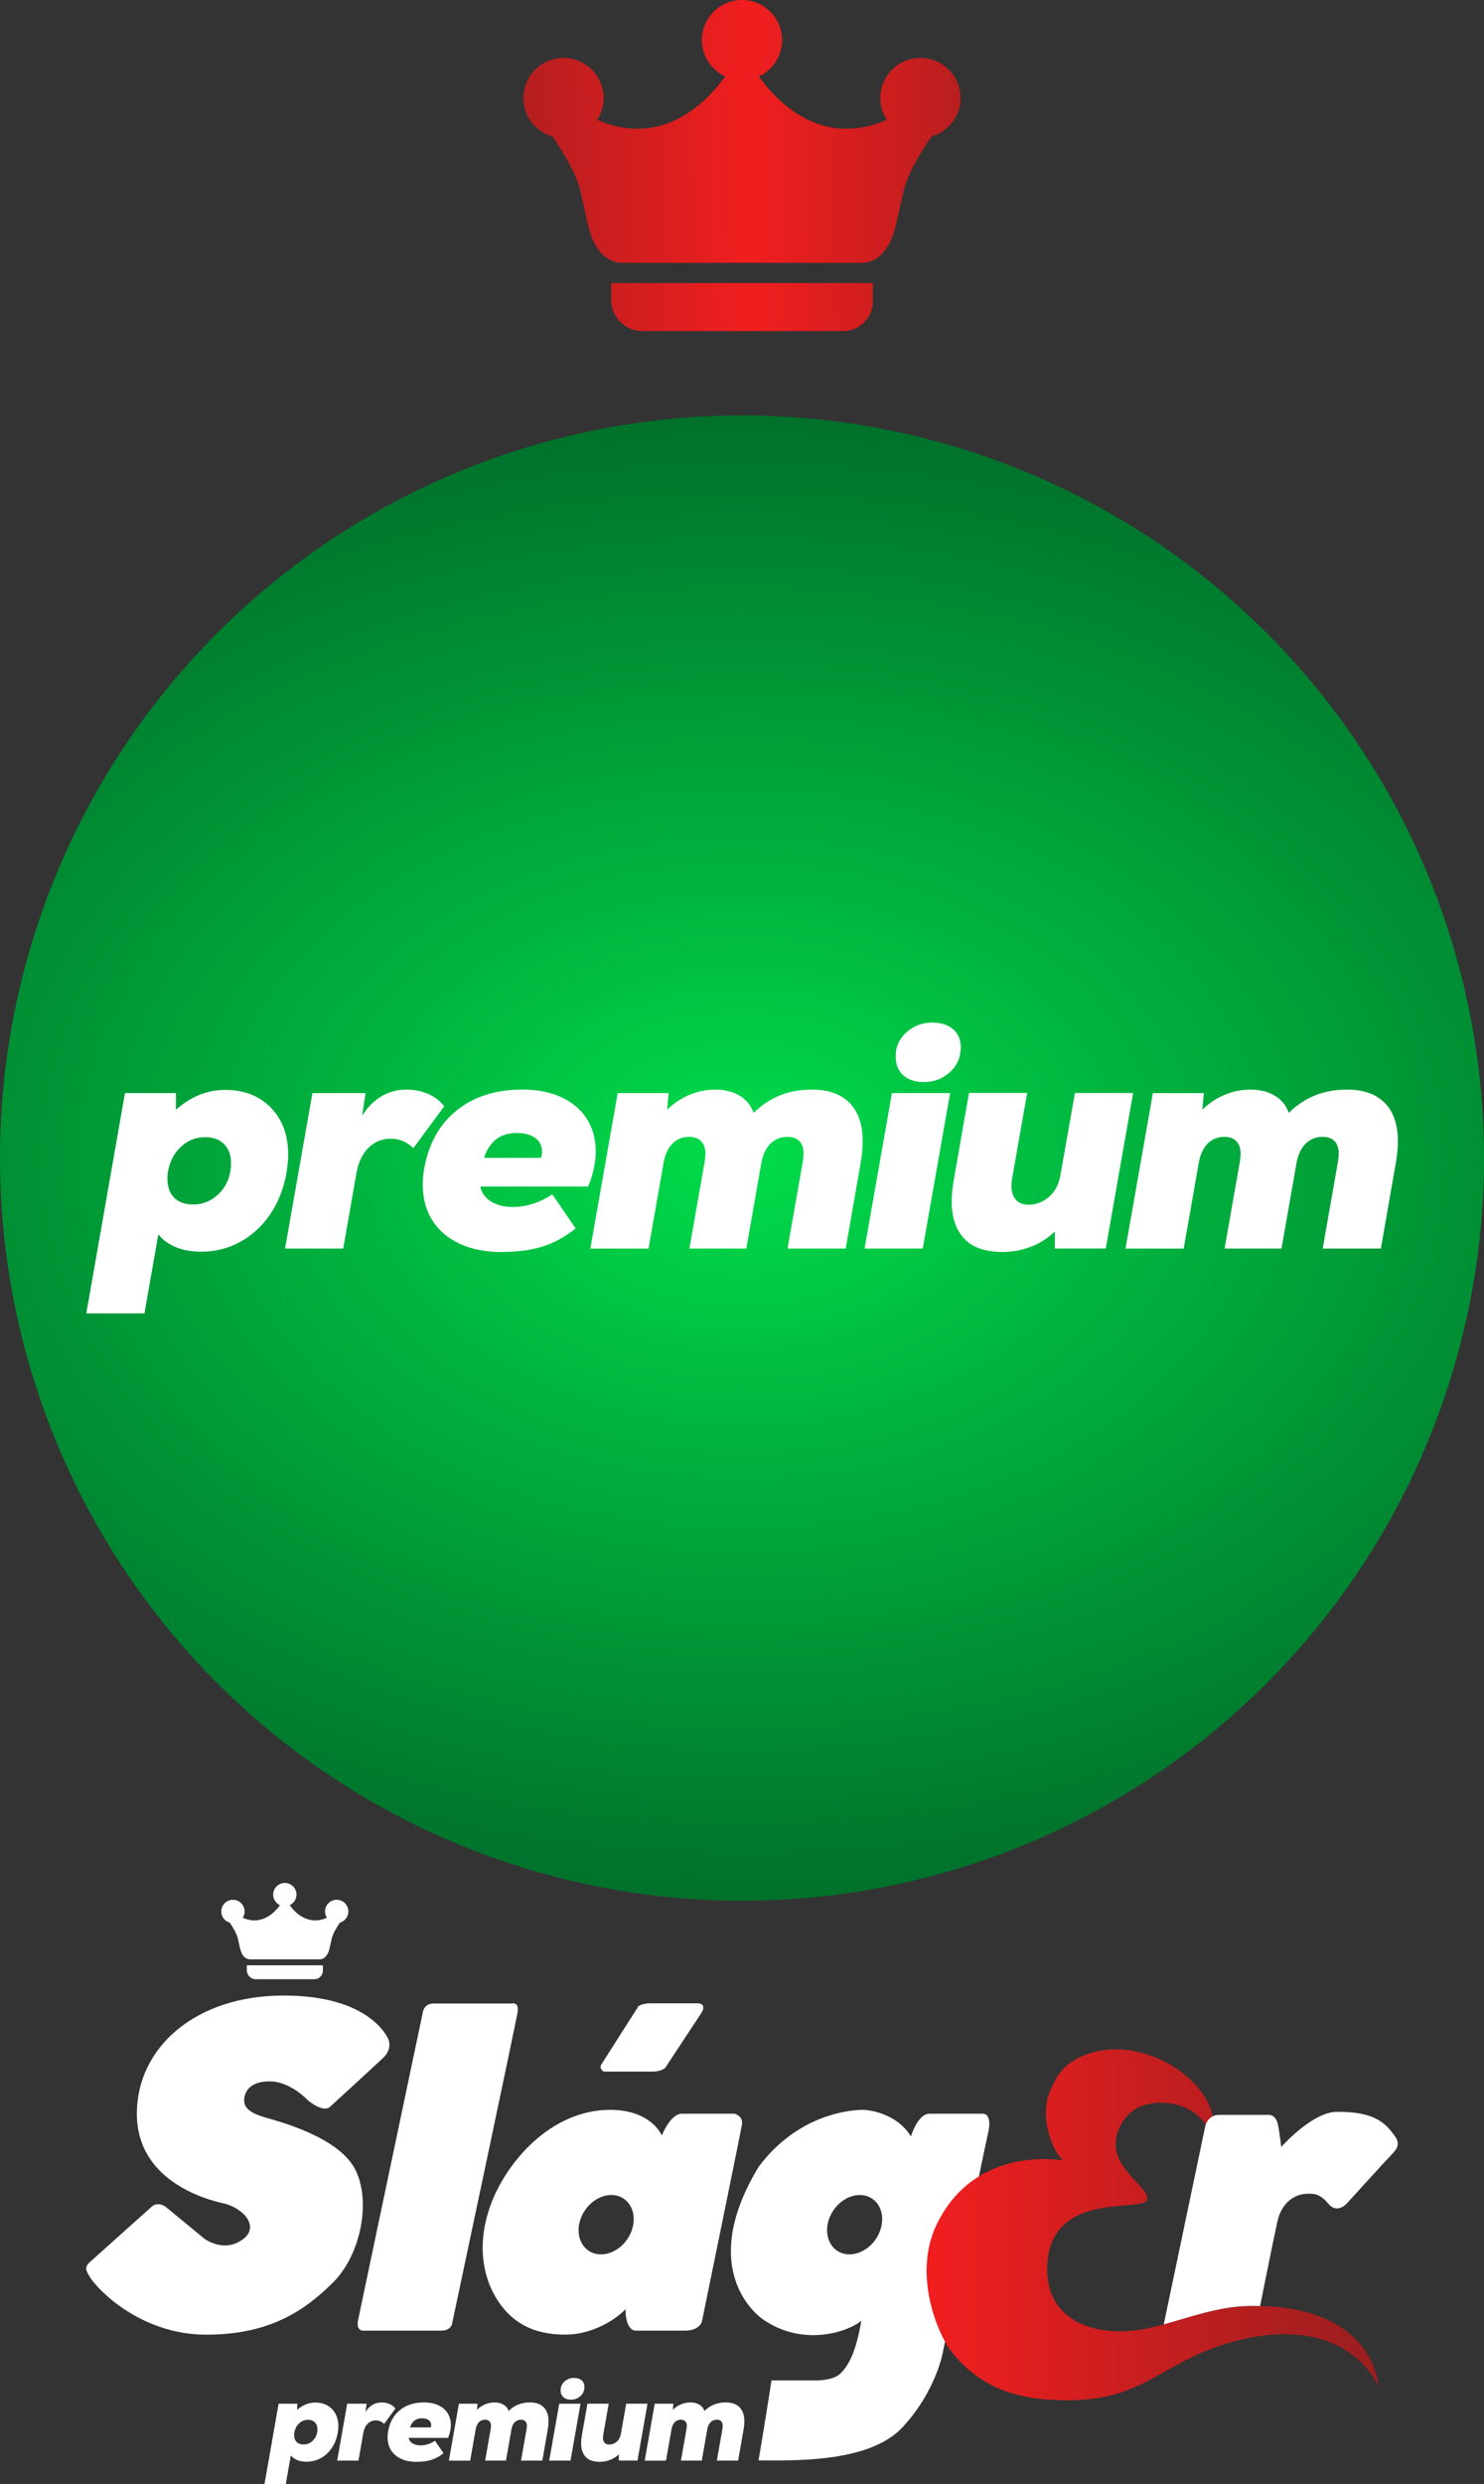 <svg version="1.1" viewBox="0 0 169.73 283.86" xml:space="preserve" xmlns="http://www.w3.org/2000/svg" xmlns:xlink="http://www.w3.org/1999/xlink">
 <rect x="0" y="0" width="169.73" height="283.86" fill="#333333" stroke="none"/>
 <defs>
  <style>
   .cls-1 {fill: url(#a);}
   .cls-1, .cls-2, .cls-3, .cls-4 {stroke-width: 0px;}
   .cls-2 {fill: none;}
   .cls-4 {fill: #fff;}
  </style>
  <linearGradient id="a" x1="123.9" x2="182.4" y1="105.33" y2="105.33" gradientTransform="matrix(.884 0 0 .884 -3.51 161.14)" gradientUnits="userSpaceOnUse">
   <stop stop-color="#f11e1f" offset="0"/>
   <stop stop-color="#b91e1f" offset=".653"/>
   <stop stop-color="#9a1e1f" offset="1"/>
  </linearGradient>
  <radialGradient id="b" cx="84.866" cy="-88.177" r="84.866" gradientTransform="matrix(1.924 .007 -.005 1.355 -78.856 251.25)" gradientUnits="userSpaceOnUse">
   <stop stop-color="#00dc4a" offset="0"/>
   <stop stop-color="#004a20" offset="1"/>
  </radialGradient>
  <linearGradient id="c" x1="17.113" x2="169.03" y1="-220.32" y2="-221.41" gradientTransform="matrix(.5 0 0 .5 39.146 129.26)" gradientUnits="userSpaceOnUse">
   <stop stop-color="#9a1e1f" offset="0"/>
   <stop stop-color="#f11e1f" offset=".5"/>
   <stop stop-color="#9a1e1f" offset="1"/>
  </linearGradient>
 </defs>
 <path class="cls-4" d="m19.152 252.35 4.198 3.455s2.303 1.778 4.548 0c1.793-1.486-0.175-3.542-2.361-4.023-2.186-0.481-9.883-2.667-9.883-10.233s6.691-13.513 16.792-13.513c10.101 0 11.982 5.029 11.982 5.029s0.513 1.071-0.656 2.143c-1.486 1.399-6.034 5.553-6.034 5.553s-0.623 0.755-2.504-0.733c0 0-2.001-2.183-4.391-2.183-2.391 0-2.916 1.312-2.916 2.186s0.729 1.457 2.449 1.953c1.72 0.496 8.454 2.274 10.291 6.005s0.496 9.796-2.566 12.828c-3.061 3.032-7.026 5.976-14.518 5.976-7.492 0-12.449-5.16-13.323-6.618-0.321-0.583-0.7-1.021 0-1.661 0.7-0.641 7.201-6.443 7.201-6.443s0.743-0.568 1.691 0.277z"/>
 <path class="cls-4" d="m40.959 265.1 7.405-35.158s0.117-0.992 1.224-0.992h8.921s0.875-0.233 0.7 0.933c-0.175 1.167-7.522 35.742-7.522 35.742s-0.189 0.708-1.233 0.708h-8.824s-0.956 0.124-0.671-1.233z"/>
 <path class="cls-4" d="m68.785 235.9 4.242-6.647s0.393-0.325 1.399-0.325h5.423s1.093 0.019 0.306 1.2c-0.787 1.181-4.067 6.166-4.067 6.166s-0.414 0.437-1.476 0.437h-5.565s-0.582-0.331-0.262-0.831z"/>
 <path class="cls-4" d="m83.989 241.54h-5.998c-1.327 0-2.296 2.492-2.296 2.492s-1.181-2.93-5.904-2.93c-6.866 0-11.982 6.079-13.731 11.02-1.749 4.941-0.568 9.008 1.356 11.457 1.924 2.449 4.46 3.207 7.259 3.207s5.466-1.457 6.866-2.901c0.014 2.507 1.137 2.445 1.137 2.445h5.663c1.728 0 1.944-1.06 1.944-1.06s4.404-21.457 4.572-22.484c0.167-1.028-0.867-1.246-0.867-1.246zm-12.242 14.335c-1.116 1.637-3.105 2.225-4.441 1.313s-1.515-2.977-0.399-4.614c1.116-1.637 3.105-2.225 4.441-1.313 1.336 0.912 1.515 2.977 0.399 4.614z"/>
 <path class="cls-4" d="m112.35 241.54h-6.034c-1.37 0-2.128 2.595-2.128 2.595-1.778-2.886-5.335-3.032-5.335-3.032s-6.997-0.321-12.099 6.527c-7.376 12.212 0.481 17.394 0.481 17.394 4.548 3.192 9.708 1.486 11.282 0.175-0.568 3.236-1.312 4.985-2.361 5.991-0.714 0.817-2.667 0.831-2.667 0.831h-5.248s-1.05 6.691-1.486 9.14c3.717 0 12.594 0.35 16.442-3.76 3.848-4.11 4.635-8.571 4.635-8.571s4.577-22.477 5.16-24.985c0.583-2.507-0.642-2.303-0.642-2.303zm-12.183 14.335c-1.116 1.637-3.105 2.225-4.441 1.313-1.336-0.912-1.515-2.977-0.399-4.614 1.116-1.637 3.105-2.225 4.441-1.313 1.336 0.912 1.515 2.977 0.399 4.614z"/>
 <path class="cls-2" d="m135.94 241.02c-2.042-1.069-4.748-0.982-6.371 0.179-0.216 0.155-0.413 0.328-0.586 0.521-0.45 0.499-0.764 0.994-0.976 1.473-4e-3 8e-3 -7e-3 0.017-0.011 0.025 0 0 0 2e-3 -8.8e-4 3e-3 -4e-3 8e-3 -6e-3 0.016-0.01 0.024 0 8.8e-4 -8.9e-4 3e-3 -2e-3 4e-3 -4e-3 7e-3 -6e-3 0.015-0.01 0.022 0 2e-3 -2e-3 4e-3 -2e-3 5e-3 -3e-3 6e-3 -5e-3 0.013-8e-3 0.019-8.9e-4 3e-3 -2e-3 5e-3 -4e-3 8e-3 -3e-3 6e-3 -5e-3 0.012-8e-3 0.019-8.9e-4 3e-3 -2e-3 6e-3 -4e-3 9e-3 -2e-3 5e-3 -4e-3 0.011-6e-3 0.016-2e-3 4e-3 -4e-3 8e-3 -5e-3 0.011-2e-3 4e-3 -4e-3 9e-3 -5e-3 0.013-2e-3 4e-3 -4e-3 0.01-5e-3 0.014-2e-3 4e-3 -3e-3 7e-3 -4e-3 0.01-2e-3 6e-3 -4e-3 0.011-6e-3 0.018 0 2e-3 -2e-3 4e-3 -2e-3 5e-3 -3e-3 7e-3 -5e-3 0.014-8e-3 0.021v2e-3c-0.221 0.587-0.295 1.145-0.292 1.649v0.018 0.017 9e-3 9e-3 0.01 7e-3 0.01 8e-3 0.011 5e-3 0.012 4e-3c0.125 2.893 3.902 4.916 3.597 6.085-2e-3 8e-3 -4e-3 0.015-6e-3 0.023 0 2e-3 -2e-3 4e-3 -2e-3 6e-3v2e-3c0 2e-3 -8.8e-4 4e-3 -2e-3 5e-3v2e-3c0 2e-3 -8.8e-4 4e-3 -2e-3 6e-3v8.8e-4c0 3e-3 -2e-3 5e-3 -3e-3 7e-3v8.9e-4c0 2e-3 -2e-3 4e-3 -2e-3 5e-3 0 8.8e-4 0 2e-3 -8.9e-4 3e-3 0 2e-3 -8.8e-4 3e-3 -2e-3 4e-3 0 8.8e-4 -8.9e-4 2e-3 -2e-3 4e-3 0 8.8e-4 -8.8e-4 2e-3 -2e-3 4e-3 0 8.8e-4 -8.8e-4 3e-3 -2e-3 4e-3 0 0 0 2e-3 -8.8e-4 2e-3l-4e-3 0.01c0 2e-3 -2e-3 4e-3 -2e-3 4e-3v2e-3c0 2e-3 -2e-3 4e-3 -3e-3 5e-3v8.8e-4c-8.8e-4 2e-3 -2e-3 4e-3 -3e-3 5e-3 -0.02 0.042-0.047 0.08-0.079 0.118 0 0-3e-3 4e-3 -4e-3 5e-3 0 0-8.8e-4 2e-3 -2e-3 2e-3l-4e-3 4e-3c-2e-3 2e-3 -4e-3 3e-3 -5e-3 5e-3 -1.033 1.156-11.155-1.061-11.313 7.599-0.057 3.099 1.364 5.143 3.552 6.253 6e-3 4e-3 0.013 6e-3 0.019 0.01 0 0 2e-3 8.9e-4 3e-3 2e-3 6e-3 3e-3 0.011 5e-3 0.018 9e-3 2e-3 0 4e-3 2e-3 5e-3 3e-3 5e-3 3e-3 0.01 5e-3 0.014 7e-3 4e-3 2e-3 6e-3 4e-3 0.01 4e-3 4e-3 2e-3 7e-3 3e-3 0.011 5e-3 4e-3 2e-3 7e-3 4e-3 0.01 5e-3 4e-3 2e-3 7e-3 3e-3 0.011 5e-3 4e-3 2e-3 7e-3 3e-3 0.01 5e-3 4e-3 2e-3 7e-3 4e-3 0.011 5e-3 4e-3 2e-3 7e-3 3e-3 0.011 5e-3 3e-3 2e-3 6e-3 4e-3 0.01 4e-3 5e-3 3e-3 0.011 5e-3 0.017 8e-3 0 0 2e-3 8.9e-4 3e-3 2e-3 6e-3 3e-3 0.013 7e-3 0.019 0.01 7e-3 3e-3 0.013 6e-3 0.02 0.01h8.8e-4c1.315 0.62 2.888 0.916 4.575 0.916 0.35 0 0.705-0.013 1.063-0.038 1.287-0.091 2.599-0.384 3.942-0.749l4.733-22.583s0.018-0.101 0.068-0.246c-0.489-0.764-1.178-1.351-1.967-1.765z"/>
 <path class="cls-1" d="m144.12 263.52c-0.408-0.01-0.829-0.011-1.262-4e-3 -3.463 0.058-6.692 1.27-9.757 2.102-1.343 0.366-2.655 0.659-3.942 0.75-0.359 0.026-0.714 0.038-1.063 0.038-1.688 0-3.261-0.297-4.576-0.916-6e-3 -3e-3 -0.014-6e-3 -0.02-9e-3 -7e-3 -3e-3 -0.013-7e-3 -0.019-0.011-8.9e-4 0-2e-3 0-3e-3 -8.8e-4 -5e-3 -3e-3 -0.011-5e-3 -0.017-8e-3 -4e-3 -8.8e-4 -7e-3 -3e-3 -0.01-4e-3 -4e-3 -2e-3 -7e-3 -3e-3 -0.011-5e-3 -4e-3 -2e-3 -8e-3 -4e-3 -0.011-5e-3l-0.011-5e-3s-7e-3 -3e-3 -0.011-5e-3c-3e-3 -2e-3 -7e-3 -4e-3 -0.01-5e-3 -4e-3 -2e-3 -7e-3 -3e-3 -0.011-5e-3 -3e-3 -8.8e-4 -6e-3 -3e-3 -0.01-4e-3 -4e-3 -2e-3 -0.01-4e-3 -0.014-7e-3 -2e-3 0-4e-3 -2e-3 -5e-3 -2e-3 -6e-3 -3e-3 -0.011-6e-3 -0.018-9e-3 0 0-2e-3 -8.9e-4 -2e-3 -2e-3 -7e-3 -3e-3 -0.013-6e-3 -0.019-0.01-2.189-1.11-3.608-3.154-3.553-6.253 0.158-8.661 10.28-6.444 11.313-7.599l5e-3 -5e-3c8.8e-4 -8.8e-4 2e-3 -3e-3 4e-3 -4e-3l6e-3 -6e-3c0.032-0.038 0.058-0.078 0.079-0.118 0 0 2e-3 -4e-3 3e-3 -5e-3v-8.9e-4c0-2e-3 2e-3 -3e-3 2e-3 -4e-3v-2e-3c0-8.8e-4 8.8e-4 -3e-3 2e-3 -4e-3 0 0 3e-3 -6e-3 4e-3 -0.01v-2e-3c0-8.8e-4 0-2e-3 8.9e-4 -4e-3 0 0 8.8e-4 -2e-3 8.8e-4 -3e-3 0 0 0-2e-3 2e-3 -3e-3 0-2e-3 0-3e-3 8.8e-4 -4e-3v-3e-3c0-2e-3 8.9e-4 -4e-3 2e-3 -5e-3v-8.8e-4c0-2e-3 2e-3 -4e-3 2e-3 -7e-3v-8.8e-4c8.8e-4 -2e-3 2e-3 -3e-3 2e-3 -5e-3v-8.9e-4c0-2e-3 0-4e-3 2e-3 -5e-3v-2e-3c0-2e-3 8.9e-4 -4e-3 2e-3 -6e-3 2e-3 -7e-3 4e-3 -0.015 6e-3 -0.022 0.305-1.168-3.472-3.191-3.597-6.085v-4e-3 -0.012-5e-3 -0.019-0.01-7e-3 -0.01-9e-3 -9e-3 -0.035c-4e-3 -0.504 0.07-1.061 0.291-1.649v-2e-3c3e-3 -7e-3 5e-3 -0.015 8e-3 -0.021 0-2e-3 8.9e-4 -4e-3 2e-3 -5e-3 2e-3 -5e-3 4e-3 -0.011 6e-3 -0.018l4e-3 -0.011s4e-3 -9e-3 6e-3 -0.014c2e-3 -4e-3 3e-3 -9e-3 4e-3 -0.013 2e-3 -4e-3 3e-3 -8e-3 4e-3 -0.011 2e-3 -5e-3 4e-3 -0.011 6e-3 -0.016 8.9e-4 -3e-3 2e-3 -5e-3 4e-3 -9e-3 2e-3 -6e-3 5e-3 -0.012 7e-3 -0.019 8.8e-4 -2e-3 2e-3 -4e-3 4e-3 -8e-3 3e-3 -6e-3 5e-3 -0.013 8e-3 -0.019 0-2e-3 8.8e-4 -3e-3 2e-3 -4e-3 3e-3 -7e-3 6e-3 -0.015 0.01-0.022 0-2e-3 0-3e-3 2e-3 -4e-3 4e-3 -8e-3 6e-3 -0.016 0.01-0.024v-3e-3c4e-3 -8e-3 9e-3 -0.017 0.012-0.025 0.212-0.48 0.526-0.976 0.976-1.474 0.173-0.193 0.369-0.366 0.586-0.521 1.623-1.16 4.33-1.248 6.371-0.179 0.79 0.414 1.478 1 1.968 1.765 0.096-0.276 0.323-0.711 0.804-0.947-0.779-3.97-5.991-7.662-11.105-7.662-1.634 0-3.257 0.376-4.722 1.24-1.639 0.967-2.272 2.338-2.787 3.558-0.332 0.788-0.468 1.626-0.468 2.454 0 0.087 8.9e-4 0.174 4e-3 0.261v2e-3c8.8e-4 0.037 3e-3 0.075 4e-3 0.112v5e-3c2e-3 0.037 4e-3 0.073 6e-3 0.11v7e-3c0 9e-3 0 0.017 2e-3 0.025v4e-3c0 0.017 3e-3 0.034 4e-3 0.05v5e-3c0 7e-3 8.8e-4 0.014 2e-3 0.022v0.012c0 7e-3 8.9e-4 0.013 8.9e-4 0.02 0 4e-3 0 7e-3 8.8e-4 0.011 0 0.014 3e-3 0.028 4e-3 0.042v8e-3c0 7e-3 8.8e-4 0.014 2e-3 0.02 0 4e-3 0 9e-3 8.9e-4 0.013 0 6e-3 0 0.014 2e-3 0.02 0 4e-3 0 8e-3 8.8e-4 0.012 8.8e-4 0.012 3e-3 0.025 4e-3 0.037 0 4e-3 0 8e-3 8.9e-4 0.011 0 6e-3 8.8e-4 0.013 2e-3 0.019 0 4e-3 8.8e-4 0.01 2e-3 0.014 0 6e-3 8.9e-4 0.012 2e-3 0.019 0 5e-3 8.8e-4 0.011 2e-3 0.016 0 0.01 2e-3 0.019 3e-3 0.028 0 6e-3 8.8e-4 0.012 2e-3 0.019 0 5e-3 8.8e-4 0.011 2e-3 0.017 0 6e-3 8.9e-4 0.012 2e-3 0.019 0 5e-3 2e-3 0.011 2e-3 0.016 8.8e-4 7e-3 2e-3 0.015 3e-3 0.022 0 4e-3 0 0.01 2e-3 0.014 0 0.01 3e-3 0.019 4e-3 0.028 0 5e-3 8.9e-4 0.01 2e-3 0.015 0 7e-3 2e-3 0.013 3e-3 0.02 0 4e-3 8.9e-4 9e-3 2e-3 0.013 8.8e-4 8e-3 2e-3 0.017 4e-3 0.025 0 3e-3 0 6e-3 8.9e-4 9e-3 8.8e-4 0.011 3e-3 0.021 4e-3 0.033 0 4e-3 8.8e-4 8e-3 2e-3 0.012 8.9e-4 8e-3 2e-3 0.016 4e-3 0.023 0 4e-3 0 7e-3 2e-3 0.011 3e-3 0.022 6e-3 0.045 0.01 0.067 0 4e-3 0 7e-3 2e-3 0.011 8.8e-4 8e-3 3e-3 0.016 4e-3 0.024 0 3e-3 8.8e-4 8e-3 2e-3 0.011 8.8e-4 9e-3 3e-3 0.019 4e-3 0.026 0 3e-3 0 4e-3 8.8e-4 7e-3 2e-3 0.011 4e-3 0.021 5e-3 0.033 0 4e-3 8.9e-4 7e-3 2e-3 0.011 0 7e-3 3e-3 0.015 4e-3 0.022 8.8e-4 4e-3 2e-3 9e-3 3e-3 0.012 8.8e-4 9e-3 3e-3 0.019 4e-3 0.027v4e-3c2e-3 0.011 4e-3 0.022 5e-3 0.034 0 4e-3 8.8e-4 6e-3 2e-3 0.01 2e-3 9e-3 4e-3 0.017 4e-3 0.025 0 4e-3 8.9e-4 6e-3 2e-3 0.01 2e-3 0.01 4e-3 0.019 5e-3 0.029v5e-3c2e-3 0.011 4e-3 0.021 6e-3 0.033 0 4e-3 8.8e-4 7e-3 2e-3 0.011 2e-3 8e-3 3e-3 0.015 4e-3 0.023 8.8e-4 4e-3 2e-3 8e-3 3e-3 0.011 2e-3 0.01 4e-3 0.02 6e-3 0.03v2e-3c3e-3 0.011 4e-3 0.022 7e-3 0.034 0 3e-3 8.9e-4 6e-3 2e-3 0.01 8.9e-4 8e-3 3e-3 0.016 4e-3 0.024 0 4e-3 8.8e-4 6e-3 2e-3 0.01 2e-3 9e-3 4e-3 0.019 5e-3 0.026 0 2e-3 8.8e-4 4e-3 2e-3 7e-3 2e-3 0.011 4e-3 0.021 7e-3 0.033 0 3e-3 0 5e-3 2e-3 8e-3 2e-3 9e-3 4e-3 0.017 5e-3 0.026 0 3e-3 8.8e-4 6e-3 2e-3 0.01 2e-3 0.01 4e-3 0.019 7e-3 0.029v4e-3c2e-3 0.011 4e-3 0.022 7e-3 0.033 0 3e-3 8.8e-4 5e-3 2e-3 8e-3 2e-3 9e-3 4e-3 0.018 6e-3 0.026 0 3e-3 8.8e-4 6e-3 2e-3 9e-3 2e-3 9e-3 4e-3 0.018 6e-3 0.026 0 2e-3 8.9e-4 4e-3 2e-3 7e-3l8e-3 0.031s8.9e-4 6e-3 2e-3 9e-3c2e-3 8e-3 4e-3 0.017 6e-3 0.025 0 3e-3 2e-3 6e-3 2e-3 0.01 3e-3 0.01 5e-3 0.019 8e-3 0.03v8.8e-4c3e-3 0.011 5e-3 0.021 8e-3 0.033 0 3e-3 2e-3 6e-3 2e-3 9e-3 2e-3 8e-3 4e-3 0.016 6e-3 0.024 0 3e-3 2e-3 6e-3 3e-3 0.01 2e-3 9e-3 4e-3 0.018 7e-3 0.025 0 3e-3 0 4e-3 2e-3 7e-3 3e-3 0.011 5e-3 0.02 8e-3 0.031 8.8e-4 4e-3 2e-3 6e-3 3e-3 0.01 2e-3 7e-3 4e-3 0.016 6e-3 0.023 0 4e-3 2e-3 7e-3 3e-3 0.011 2e-3 9e-3 4e-3 0.019 7e-3 0.027v4e-3l9e-3 0.032c0 3e-3 2e-3 5e-3 3e-3 8e-3 2e-3 8e-3 4e-3 0.017 7e-3 0.025 0 3e-3 8.8e-4 4e-3 2e-3 7e-3l8e-3 0.027s0 4e-3 2e-3 5e-3c3e-3 0.011 5e-3 0.02 9e-3 0.031 0 3e-3 2e-3 6e-3 3e-3 9e-3 2e-3 7e-3 4e-3 0.015 6e-3 0.022 0 4e-3 2e-3 7e-3 3e-3 0.011 2e-3 8e-3 4e-3 0.016 7e-3 0.024 0 3e-3 8.9e-4 4e-3 2e-3 7e-3 3e-3 0.01 6e-3 0.019 9e-3 0.029 8.8e-4 4e-3 3e-3 9e-3 4e-3 0.012 2e-3 6e-3 4e-3 0.012 5e-3 0.019 8.9e-4 4e-3 3e-3 8e-3 4e-3 0.012 2e-3 6e-3 4e-3 0.012 5e-3 0.019 0 4e-3 2e-3 8e-3 4e-3 0.012 3e-3 0.01 6e-3 0.019 9e-3 0.027 8.8e-4 4e-3 3e-3 9e-3 4e-3 0.013 2e-3 5e-3 4e-3 0.011 5e-3 0.017 2e-3 5e-3 3e-3 0.01 4e-3 0.015 2e-3 5e-3 4e-3 0.011 5e-3 0.017 8.8e-4 4e-3 3e-3 8e-3 4e-3 0.012 3e-3 9e-3 5e-3 0.018 9e-3 0.026 8.8e-4 4e-3 3e-3 0.01 4e-3 0.014 2e-3 5e-3 4e-3 0.011 5e-3 0.017 2e-3 4e-3 3e-3 9e-3 4e-3 0.013 2e-3 5e-3 4e-3 0.011 5e-3 0.016 8.8e-4 4e-3 3e-3 0.01 4e-3 0.014 3e-3 9e-3 5e-3 0.017 9e-3 0.025 2e-3 5e-3 4e-3 0.011 5e-3 0.017 8.8e-4 4e-3 3e-3 9e-3 4e-3 0.012 2e-3 5e-3 4e-3 0.011 5e-3 0.017 2e-3 5e-3 3e-3 9e-3 5e-3 0.014 2e-3 4e-3 3e-3 0.01 4e-3 0.014 2e-3 4e-3 4e-3 0.011 5e-3 0.015 3e-3 0.01 6e-3 0.019 0.01 0.027 8.8e-4 4e-3 2e-3 7e-3 4e-3 0.011 2e-3 6e-3 4e-3 0.012 6e-3 0.019l3e-3 8e-3c8e-3 0.021 0.016 0.042 0.023 0.065 0 2e-3 8.8e-4 4e-3 2e-3 5e-3 2e-3 7e-3 5e-3 0.014 7e-3 0.021 0 8.9e-4 8.8e-4 3e-3 2e-3 4e-3 8e-3 0.021 0.017 0.043 0.024 0.065 0 3e-3 2e-3 4e-3 3e-3 7e-3 2e-3 6e-3 5e-3 0.013 8e-3 0.02 0 0 0 2e-3 8.9e-4 3e-3 9e-3 0.023 0.018 0.046 0.026 0.069 3e-3 9e-3 6e-3 0.016 9e-3 0.023 0.331 0.844 0.736 1.521 1.089 1.905v8.8e-4c0.01 0.01 0.019 0.02 0.028 0.03l9e-3 9e-3s8.8e-4 2e-3 2e-3 2e-3c3e-3 3e-3 5e-3 5e-3 8e-3 9e-3 0 0 8.8e-4 0 2e-3 2e-3 5e-3 5e-3 0.01 0.011 0.015 0.016 0 8.9e-4 2e-3 2e-3 3e-3 3e-3l7e-3 7e-3s3e-3 2e-3 4e-3 4e-3c3e-3 3e-3 5e-3 4e-3 8e-3 7e-3l2e-3 2e-3c4e-3 4e-3 0.01 9e-3 0.014 0.013 2e-3 8.9e-4 3e-3 3e-3 4e-3 4e-3 2e-3 2e-3 4e-3 4e-3 7e-3 6e-3l4e-3 4e-3s4e-3 4e-3 7e-3 6e-3c8.8e-4 8.9e-4 3e-3 3e-3 4e-3 4e-3 4e-3 4e-3 7e-3 6e-3 0.011 0.01l5e-3 5e-3c2e-3 8.9e-4 4e-3 3e-3 5e-3 4e-3 2e-3 2e-3 4e-3 4e-3 6e-3 5e-3 8.8e-4 8.9e-4 3e-3 3e-3 5e-3 4e-3 2e-3 2e-3 4e-3 4e-3 7e-3 6e-3 2e-3 2e-3 4e-3 3e-3 7e-3 5e-3 2e-3 2e-3 4e-3 4e-3 7e-3 5e-3 2e-3 8.9e-4 3e-3 3e-3 4e-3 4e-3 3e-3 2e-3 5e-3 4e-3 7e-3 6e-3 2e-3 0 3e-3 2e-3 4e-3 3e-3 4e-3 3e-3 6e-3 5e-3 0.01 8e-3 8.8e-4 0 2e-3 8.9e-4 3e-3 2e-3 3e-3 3e-3 6e-3 4e-3 0.01 7e-3 0 0 2e-3 2e-3 3e-3 2e-3 3e-3 2e-3 5e-3 4e-3 7e-3 6e-3 2e-3 0 3e-3 2e-3 4e-3 3e-3 4e-3 2e-3 7e-3 5e-3 0.011 7e-3 -0.181-0.019-0.688-0.09-1.418-0.122-0.226-0.011-0.474-0.017-0.74-0.017-3.211 0-9.096 0.918-12.275 7.401-6e-3 0.013-0.013 0.026-0.019 0.039-8.8e-4 3e-3 -3e-3 6e-3 -4e-3 9e-3 -5e-3 0.01-0.01 0.02-0.015 0.031-2e-3 3e-3 -3e-3 6e-3 -4e-3 0.01-4e-3 0.01-0.01 0.02-0.015 0.031-8.8e-4 3e-3 -3e-3 5e-3 -4e-3 8e-3 -5e-3 0.011-0.011 0.023-0.017 0.035 0 8.8e-4 -8.8e-4 3e-3 -2e-3 4e-3 -0.019 0.041-0.038 0.081-0.057 0.123-6e-3 0.014-0.012 0.027-0.019 0.042-0.746 1.656-1.032 3.374-1.032 5.022-8.9e-4 4.166 1.826 7.885 2.682 9.029 0 0 8.8e-4 8.9e-4 2e-3 2e-3 3e-3 4e-3 6e-3 8e-3 9e-3 0.012 0.074 0.099 0.149 0.195 0.224 0.291 2.164 2.728 4.734 4.104 7.242 4.793 0.017 4e-3 0.033 9e-3 0.05 0.013 3e-3 0 5e-3 8.8e-4 7e-3 2e-3 0.016 4e-3 0.033 9e-3 0.049 0.013 3e-3 0 5e-3 8.8e-4 8e-3 2e-3 6e-3 2e-3 0.013 4e-3 0.019 4e-3 3e-3 0 6e-3 2e-3 9e-3 3e-3 6e-3 2e-3 0.012 3e-3 0.019 4e-3 3e-3 0 6e-3 2e-3 0.01 3e-3l0.016 4e-3s9e-3 2e-3 0.012 3e-3c4e-3 0 7e-3 2e-3 0.011 3e-3 6e-3 2e-3 0.011 3e-3 0.018 4e-3 3e-3 0 6e-3 2e-3 9e-3 3e-3 2.087 0.54 4.118 0.616 5.823 0.616h0.019c9.15-3e-3 10.873-4.873 19.831-6.944 11.229-2.596 14.935 3.961 15.54 5.234 0.064 0.134 0.093 0.209 0.093 0.209s-0.256-8.959-13.568-9.267z" fill="url(#a)"/>
 <path class="cls-4" d="m28.225 224.58h8.702v0.612c0 0.543-0.441 0.984-0.984 0.984h-6.679c-0.574 0-1.038-0.466-1.038-1.038v-0.558z"/>
 <path class="cls-4" d="m159.35 243.86c-1.268-1.793-2.974-2.536-6.428-2.536-2.843 0-6.384 4.023-6.384 4.023s-0.185-1.66-0.393-2.624c-0.233-1.079-1.006-1.05-1.006-1.05h-5.685c-0.3 0-0.544 0.065-0.746 0.163-0.482 0.235-0.707 0.672-0.804 0.947-0.051 0.145-0.068 0.246-0.068 0.246l-4.733 22.583c3.066-0.833 6.293-2.044 9.757-2.102 0.433-7e-3 0.854-5e-3 1.262 4e-3 0.533-2.654 1.527-7.59 1.717-8.414 0.262-1.137 0.306-2.077 1.137-3.149 1.05-1.268 2.318-1.268 2.711-1.268s1.224-0.087 2.231 1.137c1.007 1.225 2.099 0 2.099 0s4.417-4.854 5.335-5.816c0.918-0.962 0.411-1.619 0-2.143z"/>
 <path class="cls-4" d="m39.842 218.43c0-0.736-0.597-1.334-1.334-1.334-0.736 0-1.334 0.597-1.334 1.334 0 0.267 0.08 0.514 0.215 0.722-2.241 0.983-3.737-0.711-4.252-1.44 0.455-0.212 0.772-0.671 0.772-1.205 0-0.736-0.597-1.334-1.334-1.334-0.736 0-1.334 0.597-1.334 1.334 0 0.535 0.317 0.993 0.772 1.205-0.515 0.729-2.01 2.424-4.252 1.44 0.135-0.209 0.215-0.456 0.215-0.722 0-0.736-0.597-1.334-1.334-1.334-0.736 0-1.334 0.597-1.334 1.334 0 0.61 0.412 1.119 0.971 1.278 0.358 0.526 0.794 1.249 0.923 1.806 0.229 0.992 0.287 1.428 0.491 1.778 0.204 0.35 0.467 0.612 0.933 0.612h7.897c0.467 0 0.729-0.262 0.933-0.612 0.204-0.35 0.262-0.787 0.491-1.778 0.128-0.557 0.565-1.279 0.923-1.806 0.559-0.159 0.971-0.667 0.971-1.278z"/>
 <g transform="matrix(.884 0 0 .884 -3.51 161.14)" fill="#fff">
  <path d="m40.02 128.44h2.411v0.789c0.704-0.625 1.483-0.938 2.337-0.938 0.893 0 1.613 0.281 2.158 0.841 0.546 0.561 0.819 1.302 0.819 2.225 0 0.228-0.025 0.501-0.074 0.819-0.129 0.754-0.385 1.414-0.767 1.98s-0.856 1.005-1.422 1.317-1.186 0.469-1.861 0.469c-0.437 0-0.829-0.069-1.176-0.208-0.348-0.139-0.63-0.342-0.849-0.61l-0.655 3.736h-2.754l1.831-10.42zm2.01 4.079c0 0.367 0.107 0.658 0.32 0.871 0.213 0.214 0.508 0.32 0.886 0.32 0.496 0 0.92-0.186 1.273-0.558 0.352-0.372 0.528-0.841 0.528-1.407 0-0.377-0.109-0.675-0.328-0.893-0.218-0.218-0.516-0.328-0.893-0.328-0.437 0-0.816 0.149-1.139 0.447s-0.528 0.685-0.618 1.161c-0.02 0.089-0.03 0.218-0.03 0.387z"/>
  <path d="m48.892 128.44h2.516l-0.164 1.072c0.248-0.397 0.551-0.702 0.908-0.916 0.357-0.213 0.754-0.32 1.191-0.32 0.367 0 0.707 0.067 1.02 0.201s0.568 0.33 0.767 0.588l-1.459 1.98c-0.308-0.298-0.665-0.447-1.072-0.447-0.417 0-0.769 0.144-1.057 0.432s-0.476 0.685-0.566 1.191l-0.625 3.573h-2.754z"/>
  <path d="m55.851 135.56c-0.561-0.263-0.99-0.633-1.288-1.109s-0.447-1.032-0.447-1.667c0-0.258 0.02-0.501 0.059-0.729 0.208-1.201 0.722-2.131 1.541-2.791s1.858-0.99 3.119-0.99c0.704 0 1.32 0.122 1.846 0.365s0.928 0.586 1.206 1.027c0.278 0.442 0.417 0.95 0.417 1.526 0 0.516-0.119 1.072-0.357 1.667h-5.106c0.049 0.288 0.213 0.521 0.491 0.7s0.63 0.268 1.057 0.268c0.625 0 1.245-0.198 1.861-0.595l1.102 1.608c-0.486 0.397-1.007 0.682-1.563 0.856s-1.206 0.26-1.95 0.26c-0.764 0-1.427-0.132-1.987-0.394zm3.863-4.056c0.03-0.109 0.045-0.208 0.045-0.298 0-0.268-0.104-0.481-0.313-0.64-0.208-0.159-0.506-0.238-0.893-0.238-0.744 0-1.25 0.372-1.518 1.116l-0.015 0.06z"/>
  <path d="m63.346 128.44h2.411l-0.074 0.789c0.298-0.298 0.645-0.531 1.042-0.7s0.809-0.253 1.235-0.253c0.456 0 0.843 0.097 1.161 0.29s0.536 0.464 0.655 0.811c0.744-0.734 1.662-1.102 2.754-1.102 0.784 0 1.382 0.211 1.794 0.633s0.618 1.025 0.618 1.809c0 0.298-0.03 0.625-0.089 0.982l-0.715 4.094h-2.754l0.729-4.153c0.02-0.159 0.03-0.268 0.03-0.328 0-0.258-0.065-0.456-0.194-0.595s-0.318-0.208-0.566-0.208c-0.318 0-0.586 0.107-0.804 0.32-0.219 0.214-0.362 0.514-0.432 0.901l-0.714 4.064h-2.694l0.729-4.153c0.02-0.159 0.03-0.268 0.03-0.328 0-0.258-0.067-0.456-0.201-0.595s-0.325-0.208-0.573-0.208c-0.318 0-0.581 0.107-0.789 0.32-0.208 0.214-0.348 0.514-0.417 0.901l-0.715 4.064h-2.754l1.295-7.354z"/>
  <path d="m76.326 128.44h2.754l-1.295 7.354h-2.754zm0.774-2.947c0.328-0.258 0.704-0.387 1.131-0.387 0.417 0 0.747 0.104 0.99 0.313 0.243 0.208 0.365 0.496 0.365 0.863 0 0.069-0.01 0.174-0.03 0.312-0.07 0.377-0.266 0.692-0.588 0.945-0.323 0.253-0.697 0.38-1.124 0.38-0.417 0-0.744-0.107-0.982-0.32s-0.357-0.508-0.357-0.886c0-0.119 5e-3 -0.208 0.015-0.268 0.06-0.377 0.253-0.694 0.581-0.953z"/>
  <path d="m79.743 135.32c-0.392-0.422-0.588-1.005-0.588-1.749 0-0.307 0.03-0.63 0.089-0.968l0.729-4.168h2.754l-0.715 4.064c-0.02 0.159-0.03 0.268-0.03 0.328 0 0.268 0.067 0.484 0.201 0.648s0.34 0.246 0.618 0.246c0.347 0 0.665-0.121 0.953-0.365 0.288-0.243 0.471-0.593 0.551-1.049l0.685-3.87h2.754l-1.295 7.354h-2.411v-0.804c-0.357 0.338-0.749 0.583-1.176 0.737s-0.854 0.231-1.28 0.231c-0.834 0-1.447-0.211-1.838-0.633z"/>
  <path d="m88.681 128.44h2.411l-0.074 0.789c0.298-0.298 0.645-0.531 1.042-0.7s0.809-0.253 1.235-0.253c0.456 0 0.843 0.097 1.161 0.29s0.536 0.464 0.655 0.811c0.744-0.734 1.662-1.102 2.754-1.102 0.784 0 1.382 0.211 1.794 0.633s0.618 1.025 0.618 1.809c0 0.298-0.03 0.625-0.089 0.982l-0.715 4.094h-2.754l0.729-4.153c0.02-0.159 0.03-0.268 0.03-0.328 0-0.258-0.065-0.456-0.194-0.595s-0.318-0.208-0.566-0.208c-0.318 0-0.586 0.107-0.804 0.32-0.219 0.214-0.362 0.514-0.432 0.901l-0.714 4.064h-2.694l0.729-4.153c0.02-0.159 0.03-0.268 0.03-0.328 0-0.258-0.067-0.456-0.201-0.595s-0.325-0.208-0.573-0.208c-0.318 0-0.581 0.107-0.789 0.32-0.208 0.214-0.348 0.514-0.417 0.901l-0.715 4.064h-2.754l1.295-7.354z"/>
 </g>
 <path d="m169.73 132.34a84.866 84.866 0 0 1-84.865 84.866 84.866 84.866 0 0 1-84.866-84.866 84.866 84.866 0 0 1 84.866-84.866 84.866 84.866 0 0 1 84.865 84.866z" fill="url(#b)" stroke-width="0"/>
 <g transform="matrix(2.416 0 0 2.416 -82.39 -185.4)" fill="#fff">
  <path d="m40.02 128.44h2.411v0.789c0.704-0.625 1.483-0.938 2.337-0.938 0.893 0 1.613 0.281 2.158 0.841 0.546 0.561 0.819 1.302 0.819 2.225 0 0.228-0.025 0.501-0.074 0.819-0.129 0.754-0.385 1.414-0.767 1.98s-0.856 1.005-1.422 1.317-1.186 0.469-1.861 0.469c-0.437 0-0.829-0.069-1.176-0.208-0.348-0.139-0.63-0.342-0.849-0.61l-0.655 3.736h-2.754l1.831-10.42zm2.01 4.079c0 0.367 0.107 0.658 0.32 0.871 0.213 0.214 0.508 0.32 0.886 0.32 0.496 0 0.92-0.186 1.273-0.558 0.352-0.372 0.528-0.841 0.528-1.407 0-0.377-0.109-0.675-0.328-0.893-0.218-0.218-0.516-0.328-0.893-0.328-0.437 0-0.816 0.149-1.139 0.447s-0.528 0.685-0.618 1.161c-0.02 0.089-0.03 0.218-0.03 0.387z"/>
  <path d="m48.892 128.44h2.516l-0.164 1.072c0.248-0.397 0.551-0.702 0.908-0.916 0.357-0.213 0.754-0.32 1.191-0.32 0.367 0 0.707 0.067 1.02 0.201s0.568 0.33 0.767 0.588l-1.459 1.98c-0.308-0.298-0.665-0.447-1.072-0.447-0.417 0-0.769 0.144-1.057 0.432s-0.476 0.685-0.566 1.191l-0.625 3.573h-2.754z"/>
  <path d="m55.851 135.56c-0.561-0.263-0.99-0.633-1.288-1.109s-0.447-1.032-0.447-1.667c0-0.258 0.02-0.501 0.059-0.729 0.208-1.201 0.722-2.131 1.541-2.791s1.858-0.99 3.119-0.99c0.704 0 1.32 0.122 1.846 0.365s0.928 0.586 1.206 1.027c0.278 0.442 0.417 0.95 0.417 1.526 0 0.516-0.119 1.072-0.357 1.667h-5.106c0.049 0.288 0.213 0.521 0.491 0.7s0.63 0.268 1.057 0.268c0.625 0 1.245-0.198 1.861-0.595l1.102 1.608c-0.486 0.397-1.007 0.682-1.563 0.856s-1.206 0.26-1.95 0.26c-0.764 0-1.427-0.132-1.987-0.394zm3.863-4.056c0.03-0.109 0.045-0.208 0.045-0.298 0-0.268-0.104-0.481-0.313-0.64-0.208-0.159-0.506-0.238-0.893-0.238-0.744 0-1.25 0.372-1.518 1.116l-0.015 0.06z"/>
  <path d="m63.346 128.44h2.411l-0.074 0.789c0.298-0.298 0.645-0.531 1.042-0.7s0.809-0.253 1.235-0.253c0.456 0 0.843 0.097 1.161 0.29s0.536 0.464 0.655 0.811c0.744-0.734 1.662-1.102 2.754-1.102 0.784 0 1.382 0.211 1.794 0.633s0.618 1.025 0.618 1.809c0 0.298-0.03 0.625-0.089 0.982l-0.715 4.094h-2.754l0.729-4.153c0.02-0.159 0.03-0.268 0.03-0.328 0-0.258-0.065-0.456-0.194-0.595s-0.318-0.208-0.566-0.208c-0.318 0-0.586 0.107-0.804 0.32-0.219 0.214-0.362 0.514-0.432 0.901l-0.714 4.064h-2.694l0.729-4.153c0.02-0.159 0.03-0.268 0.03-0.328 0-0.258-0.067-0.456-0.201-0.595s-0.325-0.208-0.573-0.208c-0.318 0-0.581 0.107-0.789 0.32-0.208 0.214-0.348 0.514-0.417 0.901l-0.715 4.064h-2.754l1.295-7.354z"/>
  <path d="m76.326 128.44h2.754l-1.295 7.354h-2.754zm0.774-2.947c0.328-0.258 0.704-0.387 1.131-0.387 0.417 0 0.747 0.104 0.99 0.313 0.243 0.208 0.365 0.496 0.365 0.863 0 0.069-0.01 0.174-0.03 0.312-0.07 0.377-0.266 0.692-0.588 0.945-0.323 0.253-0.697 0.38-1.124 0.38-0.417 0-0.744-0.107-0.982-0.32s-0.357-0.508-0.357-0.886c0-0.119 5e-3 -0.208 0.015-0.268 0.06-0.377 0.253-0.694 0.581-0.953z"/>
  <path d="m79.743 135.32c-0.392-0.422-0.588-1.005-0.588-1.749 0-0.307 0.03-0.63 0.089-0.968l0.729-4.168h2.754l-0.715 4.064c-0.02 0.159-0.03 0.268-0.03 0.328 0 0.268 0.067 0.484 0.201 0.648s0.34 0.246 0.618 0.246c0.347 0 0.665-0.121 0.953-0.365 0.288-0.243 0.471-0.593 0.551-1.049l0.685-3.87h2.754l-1.295 7.354h-2.411v-0.804c-0.357 0.338-0.749 0.583-1.176 0.737s-0.854 0.231-1.28 0.231c-0.834 0-1.447-0.211-1.838-0.633z"/>
  <path d="m88.681 128.44h2.411l-0.074 0.789c0.298-0.298 0.645-0.531 1.042-0.7s0.809-0.253 1.235-0.253c0.456 0 0.843 0.097 1.161 0.29s0.536 0.464 0.655 0.811c0.744-0.734 1.662-1.102 2.754-1.102 0.784 0 1.382 0.211 1.794 0.633s0.618 1.025 0.618 1.809c0 0.298-0.03 0.625-0.089 0.982l-0.715 4.094h-2.754l0.729-4.153c0.02-0.159 0.03-0.268 0.03-0.328 0-0.258-0.065-0.456-0.194-0.595s-0.318-0.208-0.566-0.208c-0.318 0-0.586 0.107-0.804 0.32-0.219 0.214-0.362 0.514-0.432 0.901l-0.714 4.064h-2.694l0.729-4.153c0.02-0.159 0.03-0.268 0.03-0.328 0-0.258-0.067-0.456-0.201-0.595s-0.325-0.208-0.573-0.208c-0.318 0-0.581 0.107-0.789 0.32-0.208 0.214-0.348 0.514-0.417 0.901l-0.715 4.064h-2.754l1.295-7.354z"/>
 </g>
 <path d="m109.86 11.206c0-2.533-2.055-4.588-4.588-4.588-2.533 0-4.588 2.055-4.588 4.588 0 0.918 0.277 1.769 0.739 2.484-7.71 3.381-12.857-2.447-14.627-4.956 1.566-0.73 2.654-2.308 2.654-4.147 0-2.533-2.055-4.588-4.588-4.588-2.533 0-4.588 2.055-4.588 4.588 0 1.839 1.091 3.417 2.654 4.147-1.772 2.508-6.917 8.339-14.627 4.956 0.465-0.717 0.739-1.569 0.739-2.484 0-2.533-2.055-4.588-4.588-4.588-2.533 0-4.588 2.055-4.588 4.588 0 2.098 1.417 3.849 3.341 4.396 1.231 1.809 2.73 4.296 3.174 6.211 0.787 3.411 0.988 4.913 1.69 6.117 0.702 1.204 1.605 2.107 3.211 2.107h27.168c1.605 0 2.508-0.903 3.211-2.107 0.702-1.204 0.903-2.709 1.69-6.117 0.441-1.915 1.943-4.399 3.174-6.211 1.925-0.547 3.341-2.295 3.341-4.396zm-39.967 21.136h29.937v2.107c0 1.867-1.517 3.384-3.384 3.384h-22.978c-1.973 0-3.572-1.602-3.572-3.572v-1.918z" fill="url(#c)"/>
</svg>
